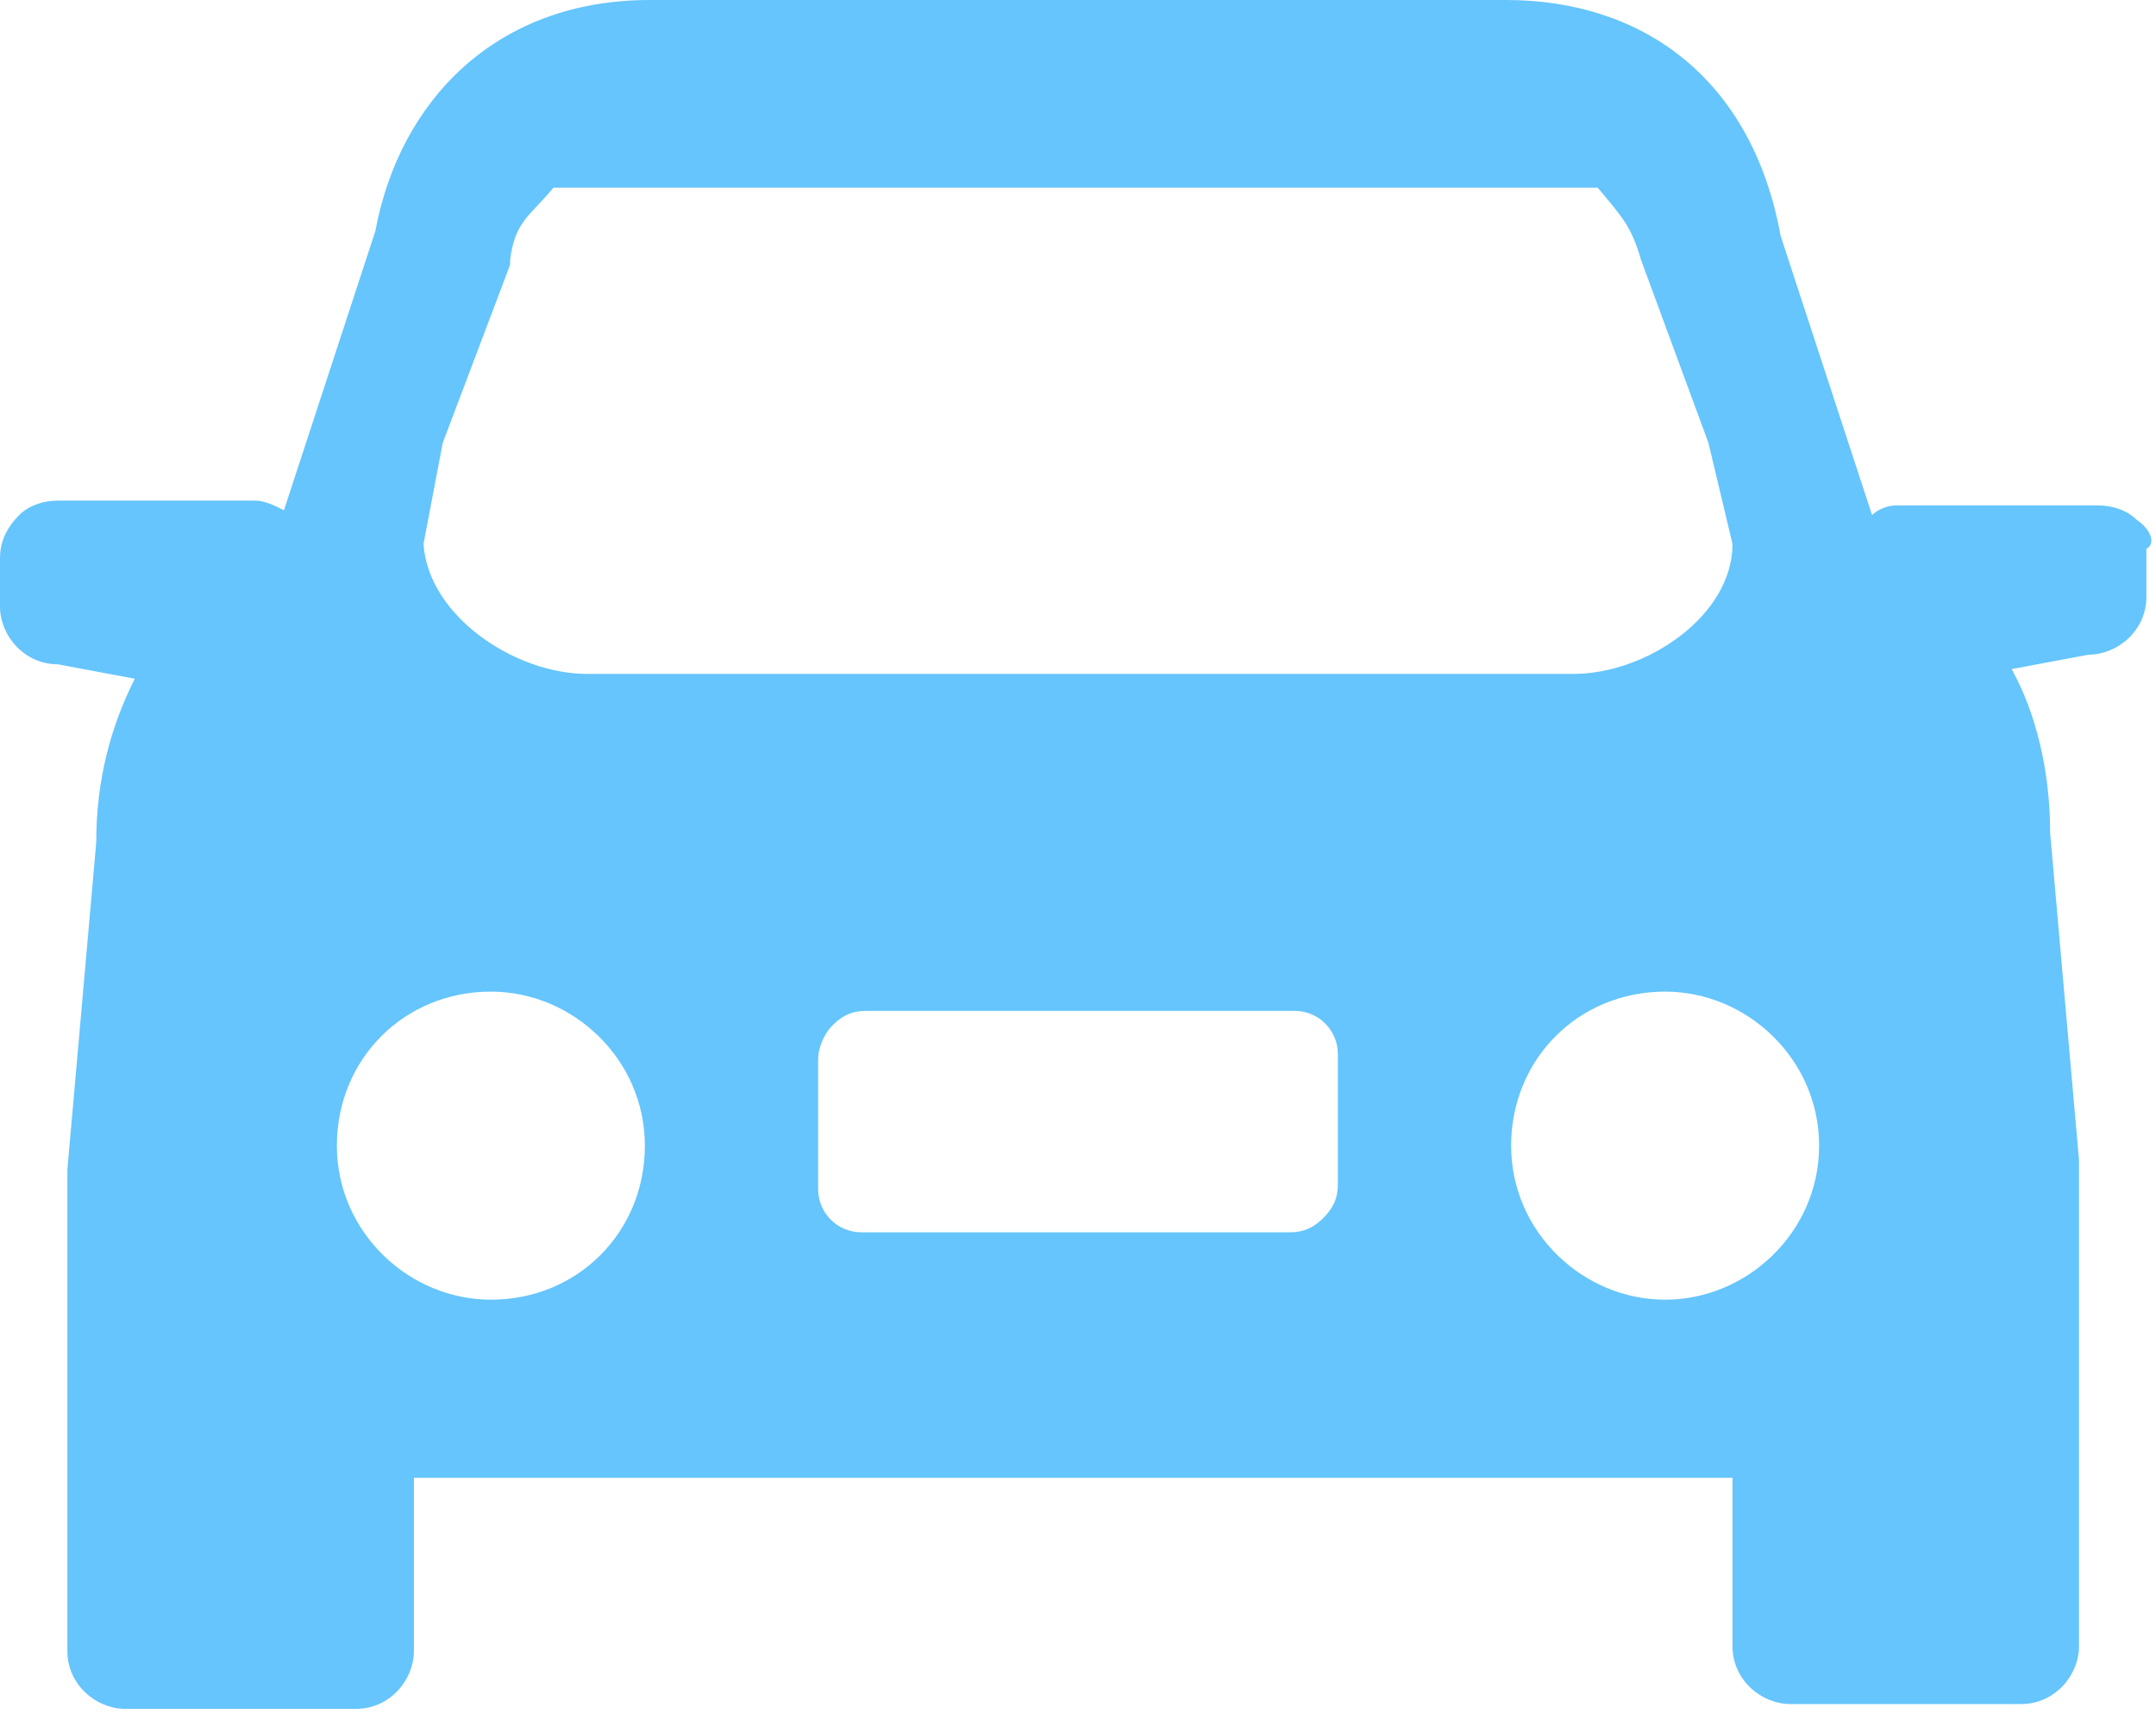<?xml version="1.0" encoding="utf-8"?>
<!-- Generator: Adobe Illustrator 21.0.0, SVG Export Plug-In . SVG Version: 6.00 Build 0)  -->
<svg version="1.1" id="图层_1" xmlns="http://www.w3.org/2000/svg" xmlns:xlink="http://www.w3.org/1999/xlink" x="0px" y="0px"
	 viewBox="0 0 44.8 35.6" style="enable-background:new 0 0 44.8 35.6;" xml:space="preserve">
<style type="text/css">
	.st0{fill:#65C5FC;}
</style>
<path class="st0" d="M44.4,10.8c-0.2-0.2-0.5-0.3-0.8-0.3h-4.2c-0.2,0-0.4,0.1-0.5,0.2L37,4.9C36.4,1.6,34.1,0,31.3,0H13.5
	c-3.2,0-5.2,2.1-5.7,4.8l-1.9,5.8c-0.2-0.1-0.4-0.2-0.6-0.2H1.2c-0.3,0-0.6,0.1-0.8,0.3C0.1,11,0,11.3,0,11.6v1
	c0,0.6,0.5,1.2,1.2,1.2l1.6,0.3c-0.5,1-0.8,2.1-0.8,3.4l-0.6,6.8c0,0.2,0,0.4,0,0.6c0,0.1,0,0.3,0,0.4v8.2c0,0,0,0,0,0v0.8
	c0,0.7,0.6,1.2,1.2,1.2h0.8h3.2h0.8c0.7,0,1.2-0.6,1.2-1.2v-0.9v-2.1v-0.6h27.4v2.6c0,0,0,0,0,0v0.9c0,0.7,0.6,1.2,1.2,1.2h0.8h3.2
	h0.8c0.7,0,1.2-0.6,1.2-1.2v-0.9v-2.1v-6.1c0-0.1,0-0.3,0-0.4c0-0.2,0-0.4,0-0.6l-0.6-6.8c0-1.3-0.3-2.5-0.8-3.4l1.6-0.3
	c0.6,0,1.2-0.5,1.2-1.2v-1C44.8,11.3,44.7,11,44.4,10.8z M9.2,9.2l1.4-3.7l0-0.1c0.1-0.8,0.4-0.9,0.9-1.5h21.7
	c0.5,0.6,0.7,0.8,0.9,1.5l1.4,3.8l0.5,2.1C36,12.8,34.2,14,32.7,14H12.2c-1.5,0-3.3-1.2-3.4-2.7L9.2,9.2z M10.2,27
	c-1.7,0-3.2-1.4-3.2-3.2s1.4-3.2,3.2-3.2c1.7,0,3.2,1.4,3.2,3.2C13.4,25.6,12,27,10.2,27z M27.8,24.6c0,0.3-0.1,0.5-0.3,0.7
	c-0.2,0.2-0.4,0.3-0.7,0.3h-8.9c-0.5,0-0.9-0.4-0.9-0.9V22c0-0.2,0.1-0.5,0.3-0.7c0.2-0.2,0.4-0.3,0.7-0.3h8.9
	c0.5,0,0.9,0.4,0.9,0.9V24.6z M34.6,27c-1.7,0-3.2-1.4-3.2-3.2c0-1.8,1.4-3.2,3.2-3.2c1.7,0,3.2,1.4,3.2,3.2
	C37.8,25.6,36.3,27,34.6,27z"/>
</svg>
